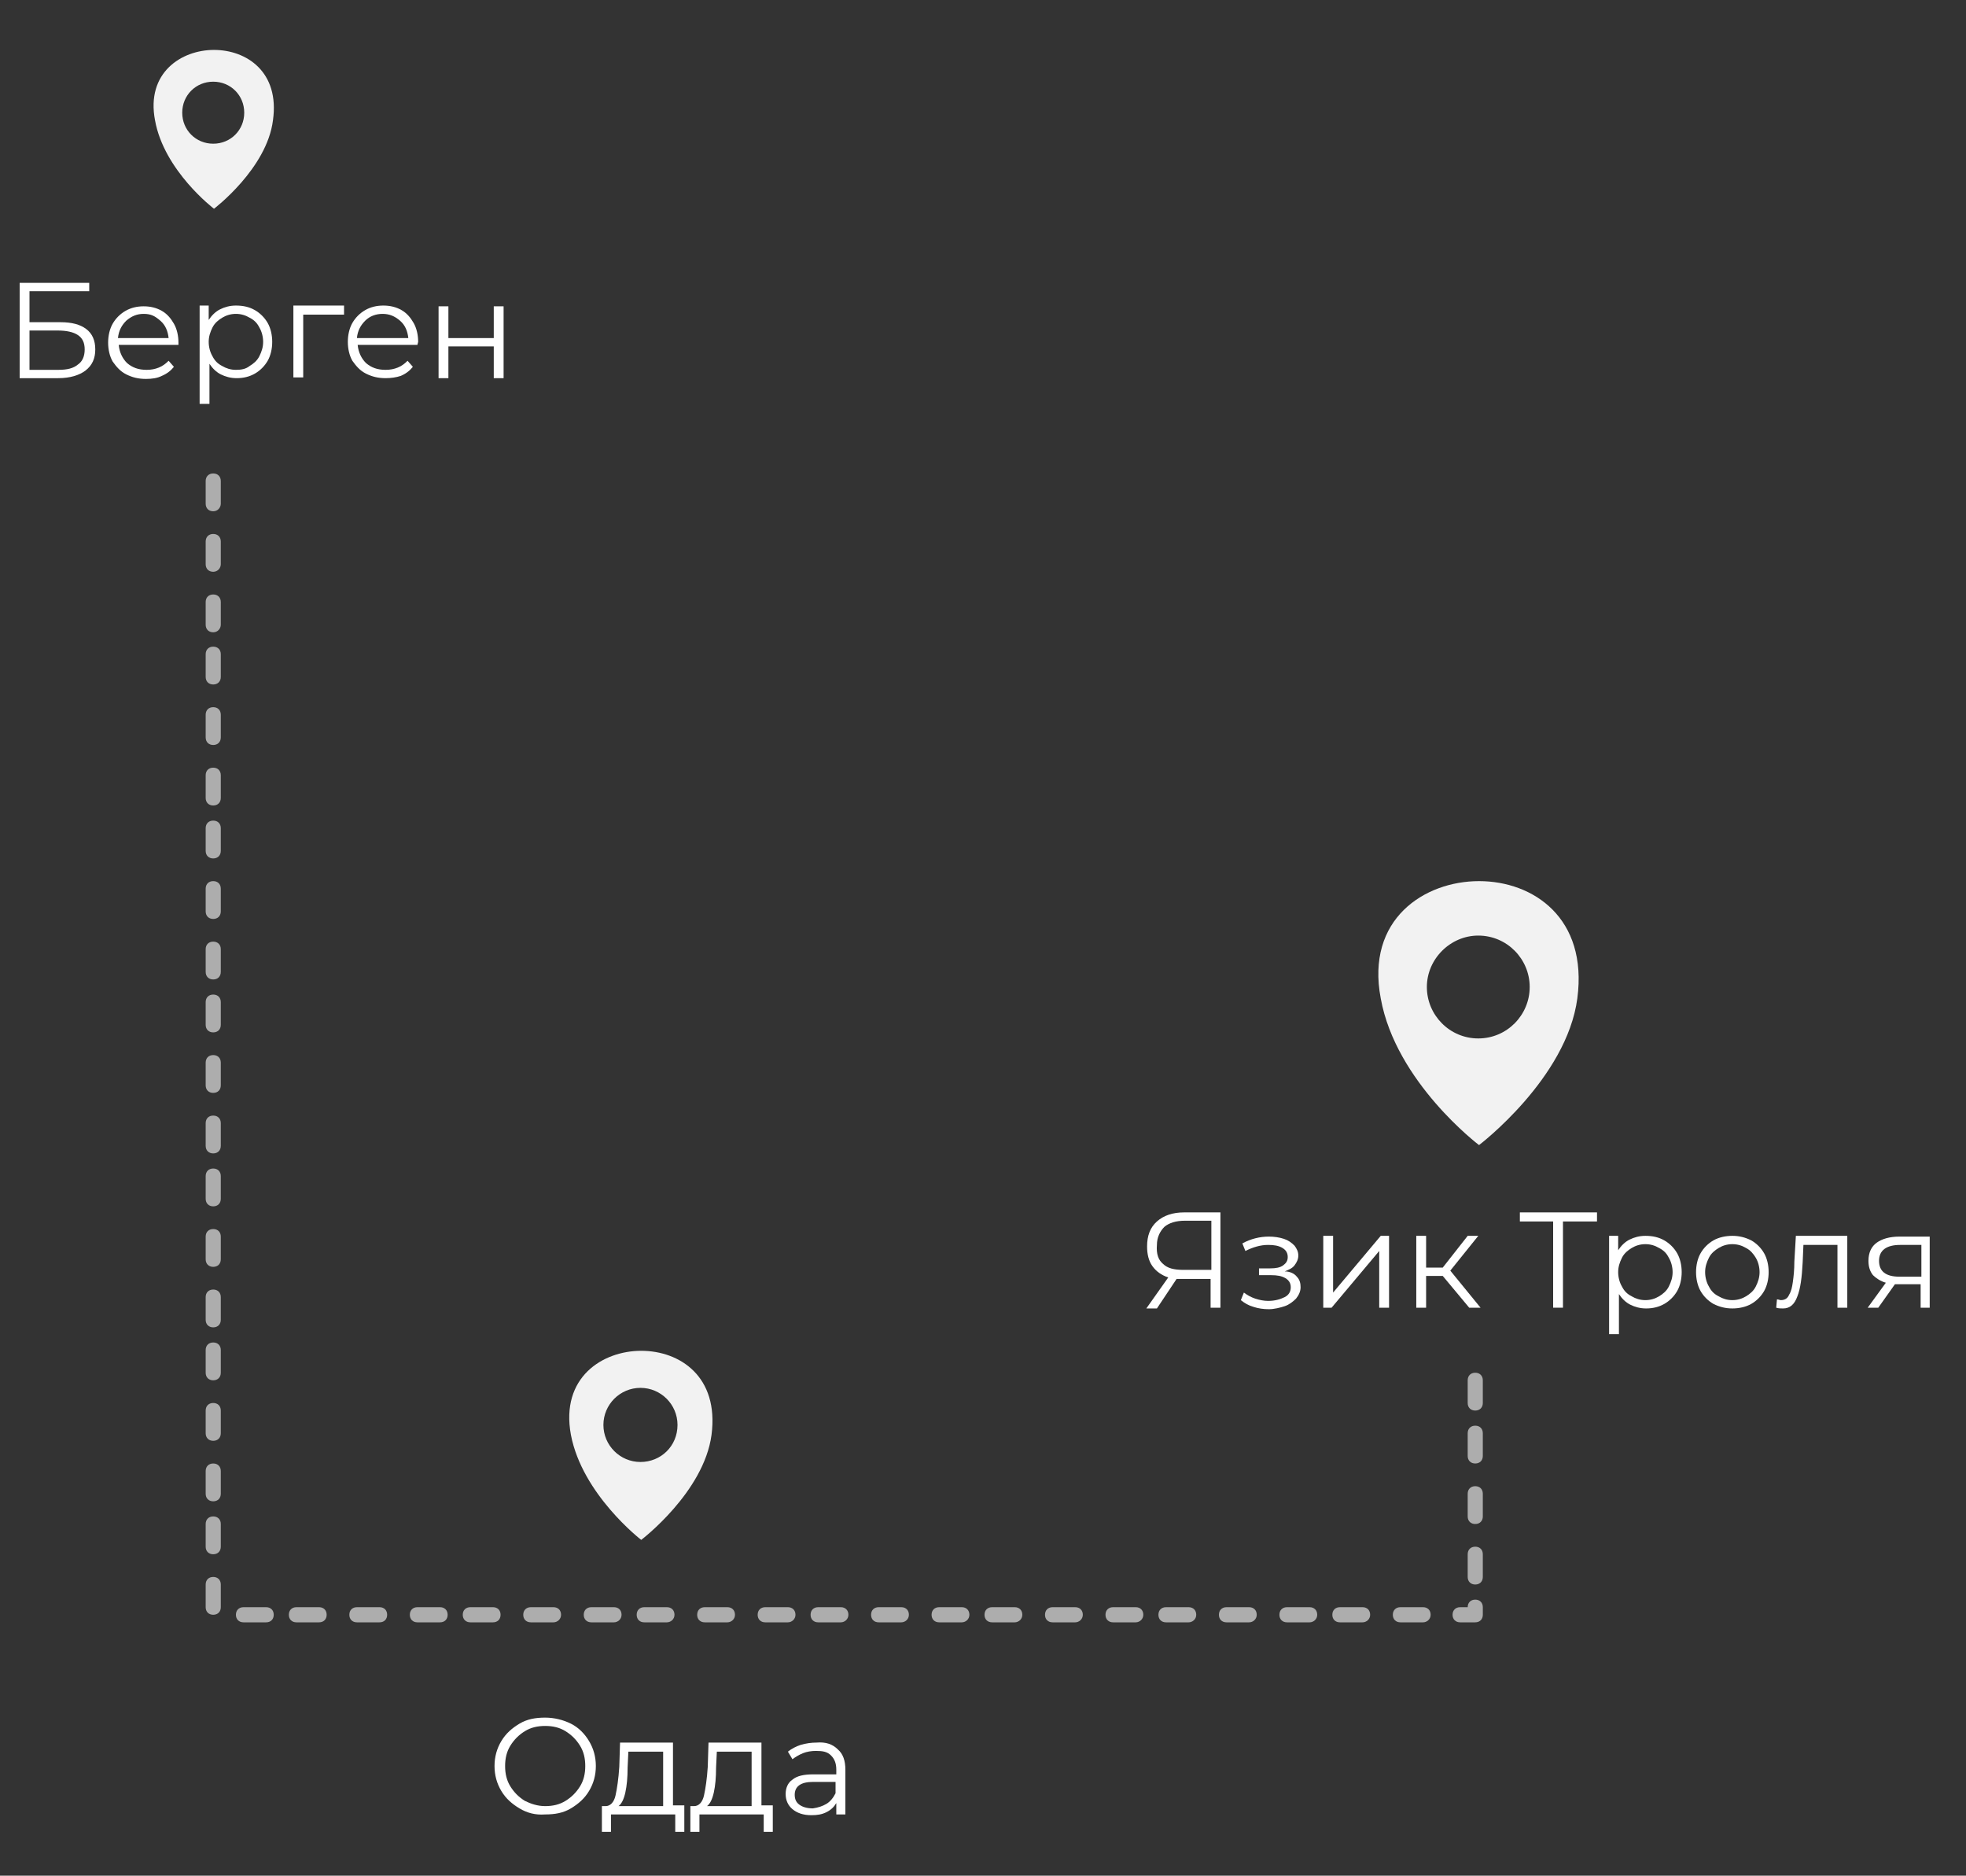 <?xml version="1.0" encoding="utf-8"?>
<!-- Generator: Adobe Illustrator 23.0.2, SVG Export Plug-In . SVG Version: 6.00 Build 0)  -->
<svg version="1.1" id="Layer_1" xmlns="http://www.w3.org/2000/svg" xmlns:xlink="http://www.w3.org/1999/xlink" x="0px" y="0px"
	 viewBox="0 0 260 248" style="enable-background:new 0 0 260 248;" xml:space="preserve">
<rect x="0" y="0" width="260" height="248" fill="#333333" stroke="none"/>
<style type="text/css">
	.st0{fill:#F2F2F2;}
	.st1{opacity:0.6;}
	.st2{fill:#FFFFFF;}
</style>
<g>
	<path class="st0" d="M195.6,116.5c-7.2,0-15,5-13,15.5c2,11.1,13,19.4,13,19.4s11.6-8.8,13-19.4C210,121.4,202.8,116.5,195.6,116.5
		z M195.5,137.3c-3.8,0-6.8-3.1-6.8-6.8s3.1-6.8,6.8-6.8c3.8,0,6.8,3.1,6.8,6.8S199.3,137.3,195.5,137.3z"/>
</g>
<g>
	<path class="st0" d="M84.8,178.6c-5.1,0-10.7,3.5-9.3,11.1c1.5,7.9,9.3,13.9,9.3,13.9s8.3-6.3,9.3-13.9
		C95.1,182,89.9,178.6,84.8,178.6z M84.7,193.3c-2.7,0-4.9-2.2-4.9-4.9c0-2.7,2.2-4.9,4.9-4.9c2.7,0,4.9,2.2,4.9,4.9
		C89.6,191.2,87.4,193.3,84.7,193.3z"/>
</g>
<g>
	<path class="st0" d="M28.3,6.6c-4.3,0-9,3-7.8,9.3c1.2,6.7,7.8,11.7,7.8,11.7s7-5.3,7.8-11.7C37,9.5,32.6,6.6,28.3,6.6z M28.2,19
		c-2.3,0-4.1-1.8-4.1-4.1s1.8-4.1,4.1-4.1s4.1,1.8,4.1,4.1S30.5,19,28.2,19z"/>
</g>
<g class="st1">
	<path class="st2" d="M195.1,214.5h-2c-0.6,0-1-0.4-1-1s0.4-1,1-1h1c0-0.6,0.4-1,1-1s1,0.4,1,1v1
		C196.1,214.1,195.7,214.5,195.1,214.5z M188.2,214.5h-3c-0.6,0-1-0.4-1-1s0.4-1,1-1h3c0.6,0,1,0.4,1,1S188.7,214.5,188.2,214.5z
		 M180.2,214.5h-3c-0.6,0-1-0.4-1-1s0.4-1,1-1h3c0.6,0,1,0.4,1,1S180.7,214.5,180.2,214.5z M173.2,214.5h-3c-0.6,0-1-0.4-1-1
		s0.4-1,1-1h3c0.6,0,1,0.4,1,1S173.7,214.5,173.2,214.5z M165.2,214.5h-3c-0.6,0-1-0.4-1-1s0.4-1,1-1h3c0.6,0,1,0.4,1,1
		S165.7,214.5,165.2,214.5z M157.2,214.5h-3c-0.6,0-1-0.4-1-1s0.4-1,1-1h3c0.6,0,1,0.4,1,1S157.7,214.5,157.2,214.5z M150.2,214.5
		h-3c-0.6,0-1-0.4-1-1s0.4-1,1-1h3c0.6,0,1,0.4,1,1S150.7,214.5,150.2,214.5z M142.2,214.5h-3c-0.6,0-1-0.4-1-1s0.4-1,1-1h3
		c0.6,0,1,0.4,1,1S142.7,214.5,142.2,214.5z M134.2,214.5h-3c-0.6,0-1-0.4-1-1s0.4-1,1-1h3c0.6,0,1,0.4,1,1S134.7,214.5,134.2,214.5
		z M127.2,214.5h-3c-0.6,0-1-0.4-1-1s0.4-1,1-1h3c0.6,0,1,0.4,1,1S127.7,214.5,127.2,214.5z M119.2,214.5h-3c-0.6,0-1-0.4-1-1
		s0.4-1,1-1h3c0.6,0,1,0.4,1,1S119.7,214.5,119.2,214.5z M111.2,214.5h-3c-0.6,0-1-0.4-1-1s0.4-1,1-1h3c0.6,0,1,0.4,1,1
		S111.7,214.5,111.2,214.5z M104.2,214.5h-3c-0.6,0-1-0.4-1-1s0.4-1,1-1h3c0.6,0,1,0.4,1,1S104.7,214.5,104.2,214.5z M96.2,214.5h-3
		c-0.6,0-1-0.4-1-1s0.4-1,1-1h3c0.6,0,1,0.4,1,1S96.7,214.5,96.2,214.5z M88.2,214.5h-3c-0.6,0-1-0.4-1-1s0.4-1,1-1h3
		c0.6,0,1,0.4,1,1S88.7,214.5,88.2,214.5z M81.2,214.5h-3c-0.6,0-1-0.4-1-1s0.4-1,1-1h3c0.6,0,1,0.4,1,1S81.7,214.5,81.2,214.5z
		 M73.2,214.5h-3c-0.6,0-1-0.4-1-1s0.4-1,1-1h3c0.6,0,1,0.4,1,1S73.7,214.5,73.2,214.5z M65.2,214.5h-3c-0.6,0-1-0.4-1-1s0.4-1,1-1
		h3c0.6,0,1,0.4,1,1S65.8,214.5,65.2,214.5z M58.2,214.5h-3c-0.6,0-1-0.4-1-1s0.4-1,1-1h3c0.6,0,1,0.4,1,1S58.8,214.5,58.2,214.5z
		 M50.2,214.5h-3c-0.6,0-1-0.4-1-1s0.4-1,1-1h3c0.6,0,1,0.4,1,1S50.8,214.5,50.2,214.5z M42.2,214.5h-3c-0.6,0-1-0.4-1-1s0.4-1,1-1
		h3c0.6,0,1,0.4,1,1S42.8,214.5,42.2,214.5z M35.2,214.5h-3c-0.6,0-1-0.4-1-1s0.4-1,1-1h3c0.6,0,1,0.4,1,1S35.8,214.5,35.2,214.5z
		 M28.2,213.5c-0.6,0-1-0.4-1-1v-3c0-0.6,0.4-1,1-1s1,0.4,1,1v3C29.2,213.1,28.8,213.5,28.2,213.5z M195.1,209.5c-0.6,0-1-0.4-1-1
		v-3c0-0.6,0.4-1,1-1s1,0.4,1,1v3C196.1,209.1,195.7,209.5,195.1,209.5z M28.2,205.5c-0.6,0-1-0.4-1-1v-3c0-0.6,0.4-1,1-1s1,0.4,1,1
		v3C29.2,205.1,28.8,205.5,28.2,205.5z M195.1,201.5c-0.6,0-1-0.4-1-1v-3c0-0.6,0.4-1,1-1s1,0.4,1,1v3
		C196.1,201.1,195.7,201.5,195.1,201.5z M28.2,198.5c-0.6,0-1-0.4-1-1v-3c0-0.6,0.4-1,1-1s1,0.4,1,1v3
		C29.2,198.1,28.8,198.5,28.2,198.5z M195.1,193.5c-0.6,0-1-0.4-1-1v-3c0-0.6,0.4-1,1-1s1,0.4,1,1v3
		C196.1,193.1,195.7,193.5,195.1,193.5z M28.2,190.5c-0.6,0-1-0.4-1-1v-3c0-0.6,0.4-1,1-1s1,0.4,1,1v3
		C29.2,190.1,28.8,190.5,28.2,190.5z M195.1,186.5c-0.6,0-1-0.4-1-1v-3c0-0.6,0.4-1,1-1s1,0.4,1,1v3
		C196.1,186.1,195.7,186.5,195.1,186.5z M28.2,182.5c-0.6,0-1-0.4-1-1v-3c0-0.6,0.4-1,1-1s1,0.4,1,1v3
		C29.2,182.1,28.8,182.5,28.2,182.5z M28.2,175.5c-0.6,0-1-0.4-1-1v-3c0-0.6,0.4-1,1-1s1,0.4,1,1v3
		C29.2,175.1,28.8,175.5,28.2,175.5z M28.2,167.5c-0.6,0-1-0.4-1-1v-3c0-0.6,0.4-1,1-1s1,0.4,1,1v3
		C29.2,167.1,28.8,167.5,28.2,167.5z M28.2,159.5c-0.6,0-1-0.4-1-1v-3c0-0.6,0.4-1,1-1s1,0.4,1,1v3
		C29.2,159.1,28.8,159.5,28.2,159.5z M28.2,152.5c-0.6,0-1-0.4-1-1v-3c0-0.6,0.4-1,1-1s1,0.4,1,1v3
		C29.2,152.1,28.8,152.5,28.2,152.5z M28.2,144.5c-0.6,0-1-0.4-1-1v-3c0-0.6,0.4-1,1-1s1,0.4,1,1v3
		C29.2,144.1,28.8,144.5,28.2,144.5z M28.2,136.5c-0.6,0-1-0.4-1-1v-3c0-0.6,0.4-1,1-1s1,0.4,1,1v3
		C29.2,136.1,28.8,136.5,28.2,136.5z M28.2,129.5c-0.6,0-1-0.4-1-1v-3c0-0.6,0.4-1,1-1s1,0.4,1,1v3
		C29.2,129.1,28.8,129.5,28.2,129.5z M28.2,121.5c-0.6,0-1-0.4-1-1v-3c0-0.6,0.4-1,1-1s1,0.4,1,1v3
		C29.2,121.1,28.8,121.5,28.2,121.5z M28.2,113.5c-0.6,0-1-0.4-1-1v-3c0-0.6,0.4-1,1-1s1,0.4,1,1v3
		C29.2,113.1,28.8,113.5,28.2,113.5z M28.2,106.5c-0.6,0-1-0.4-1-1v-3c0-0.6,0.4-1,1-1s1,0.4,1,1v3
		C29.2,106.1,28.8,106.5,28.2,106.5z M28.2,98.5c-0.6,0-1-0.4-1-1v-3c0-0.6,0.4-1,1-1s1,0.4,1,1v3C29.2,98.1,28.8,98.5,28.2,98.5z
		 M28.2,90.5c-0.6,0-1-0.4-1-1v-3c0-0.6,0.4-1,1-1s1,0.4,1,1v3C29.2,90.1,28.8,90.5,28.2,90.5z M28.2,83.6c-0.6,0-1-0.4-1-1v-3
		c0-0.6,0.4-1,1-1s1,0.4,1,1v3C29.2,83.1,28.8,83.6,28.2,83.6z M28.2,75.6c-0.6,0-1-0.4-1-1v-3c0-0.6,0.4-1,1-1s1,0.4,1,1v3
		C29.2,75.1,28.8,75.6,28.2,75.6z M28.2,67.6c-0.6,0-1-0.4-1-1v-3c0-0.6,0.4-1,1-1s1,0.4,1,1v3C29.2,67.1,28.8,67.6,28.2,67.6z"/>
</g>
<g>
	<path class="st2" d="M68.7,239.1c-1-0.6-1.8-1.3-2.4-2.3c-0.6-1-0.9-2.1-0.9-3.3c0-1.2,0.3-2.3,0.9-3.3c0.6-1,1.4-1.7,2.4-2.3
		s2.1-0.8,3.4-0.8c1.2,0,2.4,0.3,3.4,0.8s1.8,1.3,2.4,2.3c0.6,1,0.9,2.1,0.9,3.3c0,1.2-0.3,2.3-0.9,3.3c-0.6,1-1.4,1.7-2.4,2.3
		s-2.1,0.8-3.4,0.8C70.8,240,69.7,239.7,68.7,239.1z M74.8,238.1c0.8-0.5,1.4-1.1,1.9-1.9c0.5-0.8,0.7-1.7,0.7-2.7
		c0-1-0.2-1.9-0.7-2.7s-1.1-1.4-1.9-1.9s-1.7-0.7-2.7-0.7c-1,0-1.9,0.2-2.7,0.7s-1.4,1.1-1.9,1.9c-0.5,0.8-0.7,1.7-0.7,2.7
		c0,1,0.2,1.9,0.7,2.7c0.5,0.8,1.1,1.4,1.9,1.9c0.8,0.4,1.7,0.7,2.7,0.7C73.1,238.8,74,238.6,74.8,238.1z"/>
	<path class="st2" d="M90.5,238.8v3.4h-1.2v-2.3h-8.5v2.3h-1.2v-3.4h0.5c0.6,0,1.1-0.5,1.3-1.4c0.2-0.9,0.4-2.2,0.5-3.8l0.1-3.2h7
		v8.3H90.5z M82.7,237c-0.2,0.9-0.5,1.5-0.9,1.8h5.9v-7.2h-4.6l-0.1,2.1C83,235,82.9,236.1,82.7,237z"/>
	<path class="st2" d="M102.2,238.8v3.4H101v-2.3h-8.5v2.3h-1.2v-3.4h0.5c0.6,0,1.1-0.5,1.3-1.4c0.2-0.9,0.4-2.2,0.5-3.8l0.1-3.2h7
		v8.3H102.2z M94.4,237c-0.2,0.9-0.5,1.5-0.9,1.8h5.9v-7.2h-4.6l-0.1,2.1C94.7,235,94.6,236.1,94.4,237z"/>
	<path class="st2" d="M110.8,231.3c0.7,0.6,1,1.5,1,2.7v5.9h-1.2v-1.5c-0.3,0.5-0.7,0.9-1.3,1.2c-0.6,0.3-1.2,0.4-2,0.4
		c-1.1,0-1.9-0.3-2.5-0.8s-0.9-1.2-0.9-2c0-0.8,0.3-1.5,0.9-1.9c0.6-0.5,1.5-0.7,2.8-0.7h3V234c0-0.8-0.2-1.4-0.7-1.9
		s-1.1-0.6-2-0.6c-0.6,0-1.2,0.1-1.7,0.3s-1,0.5-1.4,0.8l-0.6-1c0.5-0.4,1.1-0.7,1.7-0.9c0.7-0.2,1.4-0.3,2.1-0.3
		C109.2,230.3,110.1,230.6,110.8,231.3z M109.3,238.5c0.5-0.3,0.9-0.8,1.2-1.4v-1.5h-3c-1.6,0-2.4,0.6-2.4,1.7c0,0.6,0.2,1,0.6,1.3
		c0.4,0.3,1,0.5,1.8,0.5C108.2,239,108.8,238.8,109.3,238.5z"/>
</g>
<g>
	<path class="st2" d="M161.4,160.3v12.6h-1.3v-3.8h-3.8c-0.2,0-0.4,0-0.7,0l-2.6,3.9h-1.4l2.9-4.1c-0.9-0.3-1.6-0.8-2.1-1.5
		c-0.5-0.7-0.7-1.6-0.7-2.6c0-1.4,0.4-2.5,1.3-3.3c0.9-0.8,2.1-1.2,3.6-1.2H161.4z M153.8,167.1c0.6,0.6,1.5,0.8,2.7,0.8h3.7v-6.5
		h-3.5c-1.2,0-2.1,0.3-2.7,0.8c-0.6,0.6-1,1.4-1,2.4C152.9,165.8,153.2,166.6,153.8,167.1z"/>
	<path class="st2" d="M171.5,168.8c0.4,0.4,0.5,0.9,0.5,1.4s-0.2,1-0.6,1.5c-0.4,0.4-0.9,0.8-1.5,1c-0.6,0.2-1.4,0.4-2.1,0.4
		c-0.7,0-1.4-0.1-2-0.3c-0.7-0.2-1.2-0.5-1.7-0.9l0.4-1c0.4,0.3,0.9,0.6,1.5,0.8c0.6,0.2,1.2,0.3,1.7,0.3c0.9,0,1.6-0.2,2.2-0.5
		c0.6-0.3,0.8-0.8,0.8-1.3c0-0.5-0.2-0.9-0.7-1.2c-0.5-0.3-1.1-0.4-1.9-0.4h-1.6v-0.9h1.5c0.7,0,1.3-0.1,1.7-0.4
		c0.4-0.3,0.6-0.6,0.6-1.1c0-0.5-0.2-0.9-0.7-1.2c-0.5-0.3-1.1-0.4-1.9-0.4c-1,0-2,0.3-3,0.8l-0.4-1c1.1-0.6,2.3-0.9,3.5-0.9
		c0.7,0,1.4,0.1,2,0.3c0.6,0.2,1,0.5,1.4,0.9c0.3,0.4,0.5,0.8,0.5,1.3c0,0.5-0.2,0.9-0.5,1.3s-0.8,0.6-1.3,0.8
		C170.6,168.1,171.2,168.4,171.5,168.8z"/>
	<path class="st2" d="M175,163.4h1.3v7.5l6.3-7.5h1.1v9.5h-1.3v-7.5l-6.3,7.5H175V163.4z"/>
	<path class="st2" d="M190.8,168.7h-2.2v4.2h-1.3v-9.5h1.3v4.2h2.2l3.3-4.2h1.4l-3.7,4.6l4,4.9h-1.5L190.8,168.7z"/>
	<path class="st2" d="M211.1,161.5h-4.4v11.4h-1.3v-11.4h-4.4v-1.2h10.2V161.5z"/>
	<path class="st2" d="M220.1,164c0.7,0.4,1.3,1,1.7,1.7c0.4,0.7,0.6,1.6,0.6,2.5c0,0.9-0.2,1.8-0.6,2.5c-0.4,0.7-1,1.3-1.7,1.7
		s-1.5,0.6-2.4,0.6c-0.8,0-1.5-0.2-2.1-0.5c-0.6-0.3-1.1-0.8-1.5-1.4v5.3h-1.3v-13h1.2v1.9c0.4-0.6,0.9-1.1,1.5-1.4s1.3-0.5,2.1-0.5
		C218.6,163.4,219.4,163.6,220.1,164z M219.4,171.4c0.5-0.3,1-0.7,1.3-1.3c0.3-0.6,0.5-1.2,0.5-1.9s-0.2-1.4-0.5-1.9
		c-0.3-0.6-0.7-1-1.3-1.3c-0.5-0.3-1.1-0.5-1.8-0.5c-0.7,0-1.3,0.2-1.8,0.5c-0.5,0.3-1,0.7-1.3,1.3c-0.3,0.6-0.5,1.2-0.5,1.9
		s0.2,1.4,0.5,1.9c0.3,0.6,0.7,1,1.3,1.3c0.5,0.3,1.1,0.5,1.8,0.5C218.3,171.9,218.9,171.7,219.4,171.4z"/>
	<path class="st2" d="M226.6,172.4c-0.7-0.4-1.3-1-1.7-1.7s-0.6-1.6-0.6-2.5c0-0.9,0.2-1.8,0.6-2.5s1-1.3,1.7-1.7
		c0.7-0.4,1.6-0.6,2.5-0.6c0.9,0,1.7,0.2,2.5,0.6c0.7,0.4,1.3,1,1.7,1.7s0.6,1.6,0.6,2.5c0,0.9-0.2,1.8-0.6,2.5s-1,1.3-1.7,1.7
		c-0.7,0.4-1.6,0.6-2.5,0.6C228.2,173,227.4,172.8,226.6,172.4z M230.9,171.4c0.5-0.3,1-0.7,1.3-1.3s0.5-1.2,0.5-1.9
		s-0.2-1.4-0.5-1.9s-0.7-1-1.3-1.3c-0.5-0.3-1.1-0.5-1.8-0.5s-1.3,0.2-1.8,0.5c-0.5,0.3-1,0.7-1.3,1.3c-0.3,0.6-0.5,1.2-0.5,1.9
		s0.2,1.4,0.5,1.9c0.3,0.6,0.7,1,1.3,1.3c0.5,0.3,1.1,0.5,1.8,0.5S230.4,171.7,230.9,171.4z"/>
	<path class="st2" d="M244.3,163.4v9.5H243v-8.3h-4.5l-0.1,2.3c-0.1,2-0.3,3.5-0.7,4.5c-0.4,1.1-1,1.6-1.9,1.6c-0.3,0-0.6,0-0.9-0.1
		l0.1-1.1c0.2,0,0.4,0.1,0.5,0.1c0.5,0,0.9-0.2,1.1-0.7c0.3-0.5,0.4-1,0.5-1.7c0.1-0.7,0.2-1.6,0.2-2.7l0.2-3.4H244.3z"/>
	<path class="st2" d="M255.2,163.4v9.5h-1.2v-3.1h-3h-0.4l-2.2,3.1h-1.4l2.4-3.3c-0.7-0.2-1.3-0.6-1.7-1c-0.4-0.5-0.6-1.1-0.6-1.9
		c0-1.1,0.4-1.9,1.1-2.4s1.7-0.8,3-0.8H255.2z M251.2,168.8h2.9v-4.2h-2.8c-1.8,0-2.8,0.7-2.8,2.1
		C248.5,168.1,249.4,168.8,251.2,168.8z"/>
</g>
<g>
	<path class="st2" d="M2.6,37.4h9.2v1.1H3.9v4.1H8c1.5,0,2.6,0.3,3.4,0.9c0.8,0.6,1.2,1.5,1.2,2.7c0,1.2-0.4,2.1-1.3,2.8
		c-0.8,0.6-2,1-3.6,1H2.6V37.4z M7.7,48.9c1.2,0,2-0.2,2.6-0.7c0.6-0.4,0.9-1.1,0.9-2c0-0.9-0.3-1.5-0.9-1.9s-1.5-0.6-2.7-0.6H3.9
		v5.2H7.7z"/>
	<path class="st2" d="M23.6,45.6h-7.9c0.1,1,0.5,1.8,1.1,2.4c0.7,0.6,1.5,0.9,2.6,0.9c0.6,0,1.1-0.1,1.6-0.3
		c0.5-0.2,0.9-0.5,1.3-0.9l0.7,0.8c-0.4,0.5-0.9,0.9-1.6,1.2c-0.6,0.3-1.3,0.4-2.1,0.4c-1,0-1.8-0.2-2.6-0.6c-0.8-0.4-1.3-1-1.8-1.7
		c-0.4-0.7-0.6-1.6-0.6-2.5s0.2-1.8,0.6-2.5c0.4-0.7,1-1.3,1.7-1.7c0.7-0.4,1.5-0.6,2.4-0.6c0.9,0,1.7,0.2,2.4,0.6s1.2,1,1.6,1.7
		c0.4,0.7,0.6,1.6,0.6,2.5L23.6,45.6z M16.7,42.4c-0.6,0.6-1,1.3-1.1,2.3h6.7c-0.1-0.9-0.4-1.7-1.1-2.3S20,41.5,19,41.5
		C18.1,41.5,17.4,41.8,16.7,42.4z"/>
	<path class="st2" d="M33.7,41c0.7,0.4,1.3,1,1.7,1.7c0.4,0.7,0.6,1.6,0.6,2.5c0,0.9-0.2,1.8-0.6,2.5c-0.4,0.7-1,1.3-1.7,1.7
		S32.2,50,31.3,50c-0.8,0-1.5-0.2-2.1-0.5c-0.6-0.3-1.1-0.8-1.5-1.4v5.3h-1.3v-13h1.2v1.9c0.4-0.6,0.9-1.1,1.5-1.4
		c0.6-0.3,1.3-0.5,2.1-0.5C32.2,40.4,33,40.6,33.7,41z M33,48.4c0.5-0.3,1-0.7,1.3-1.3c0.3-0.6,0.5-1.2,0.5-1.9s-0.2-1.4-0.5-1.9
		c-0.3-0.6-0.7-1-1.3-1.3c-0.5-0.3-1.1-0.5-1.8-0.5c-0.7,0-1.3,0.2-1.8,0.5c-0.5,0.3-1,0.7-1.3,1.3c-0.3,0.6-0.5,1.2-0.5,1.9
		s0.2,1.4,0.5,1.9c0.3,0.6,0.7,1,1.3,1.3c0.5,0.3,1.1,0.5,1.8,0.5C31.9,48.9,32.5,48.8,33,48.4z"/>
	<path class="st2" d="M45.5,41.6h-5.4v8.3h-1.3v-9.5h6.7V41.6z"/>
	<path class="st2" d="M55.2,45.6h-7.9c0.1,1,0.5,1.8,1.1,2.4c0.7,0.6,1.5,0.9,2.6,0.9c0.6,0,1.1-0.1,1.6-0.3
		c0.5-0.2,0.9-0.5,1.3-0.9l0.7,0.8c-0.4,0.5-0.9,0.9-1.6,1.2C52.4,49.9,51.7,50,51,50c-1,0-1.8-0.2-2.6-0.6c-0.8-0.4-1.3-1-1.8-1.7
		C46.2,47,46,46.1,46,45.2s0.2-1.8,0.6-2.5c0.4-0.7,1-1.3,1.7-1.7c0.7-0.4,1.5-0.6,2.4-0.6c0.9,0,1.7,0.2,2.4,0.6s1.2,1,1.6,1.7
		c0.4,0.7,0.6,1.6,0.6,2.5L55.2,45.6z M48.3,42.4c-0.6,0.6-1,1.3-1.1,2.3H54c-0.1-0.9-0.4-1.7-1.1-2.3s-1.4-0.9-2.3-0.9
		C49.7,41.5,48.9,41.8,48.3,42.4z"/>
	<path class="st2" d="M58,40.5h1.3v4.2h6v-4.2h1.3v9.5h-1.3v-4.2h-6v4.2H58V40.5z"/>
</g>
</svg>
